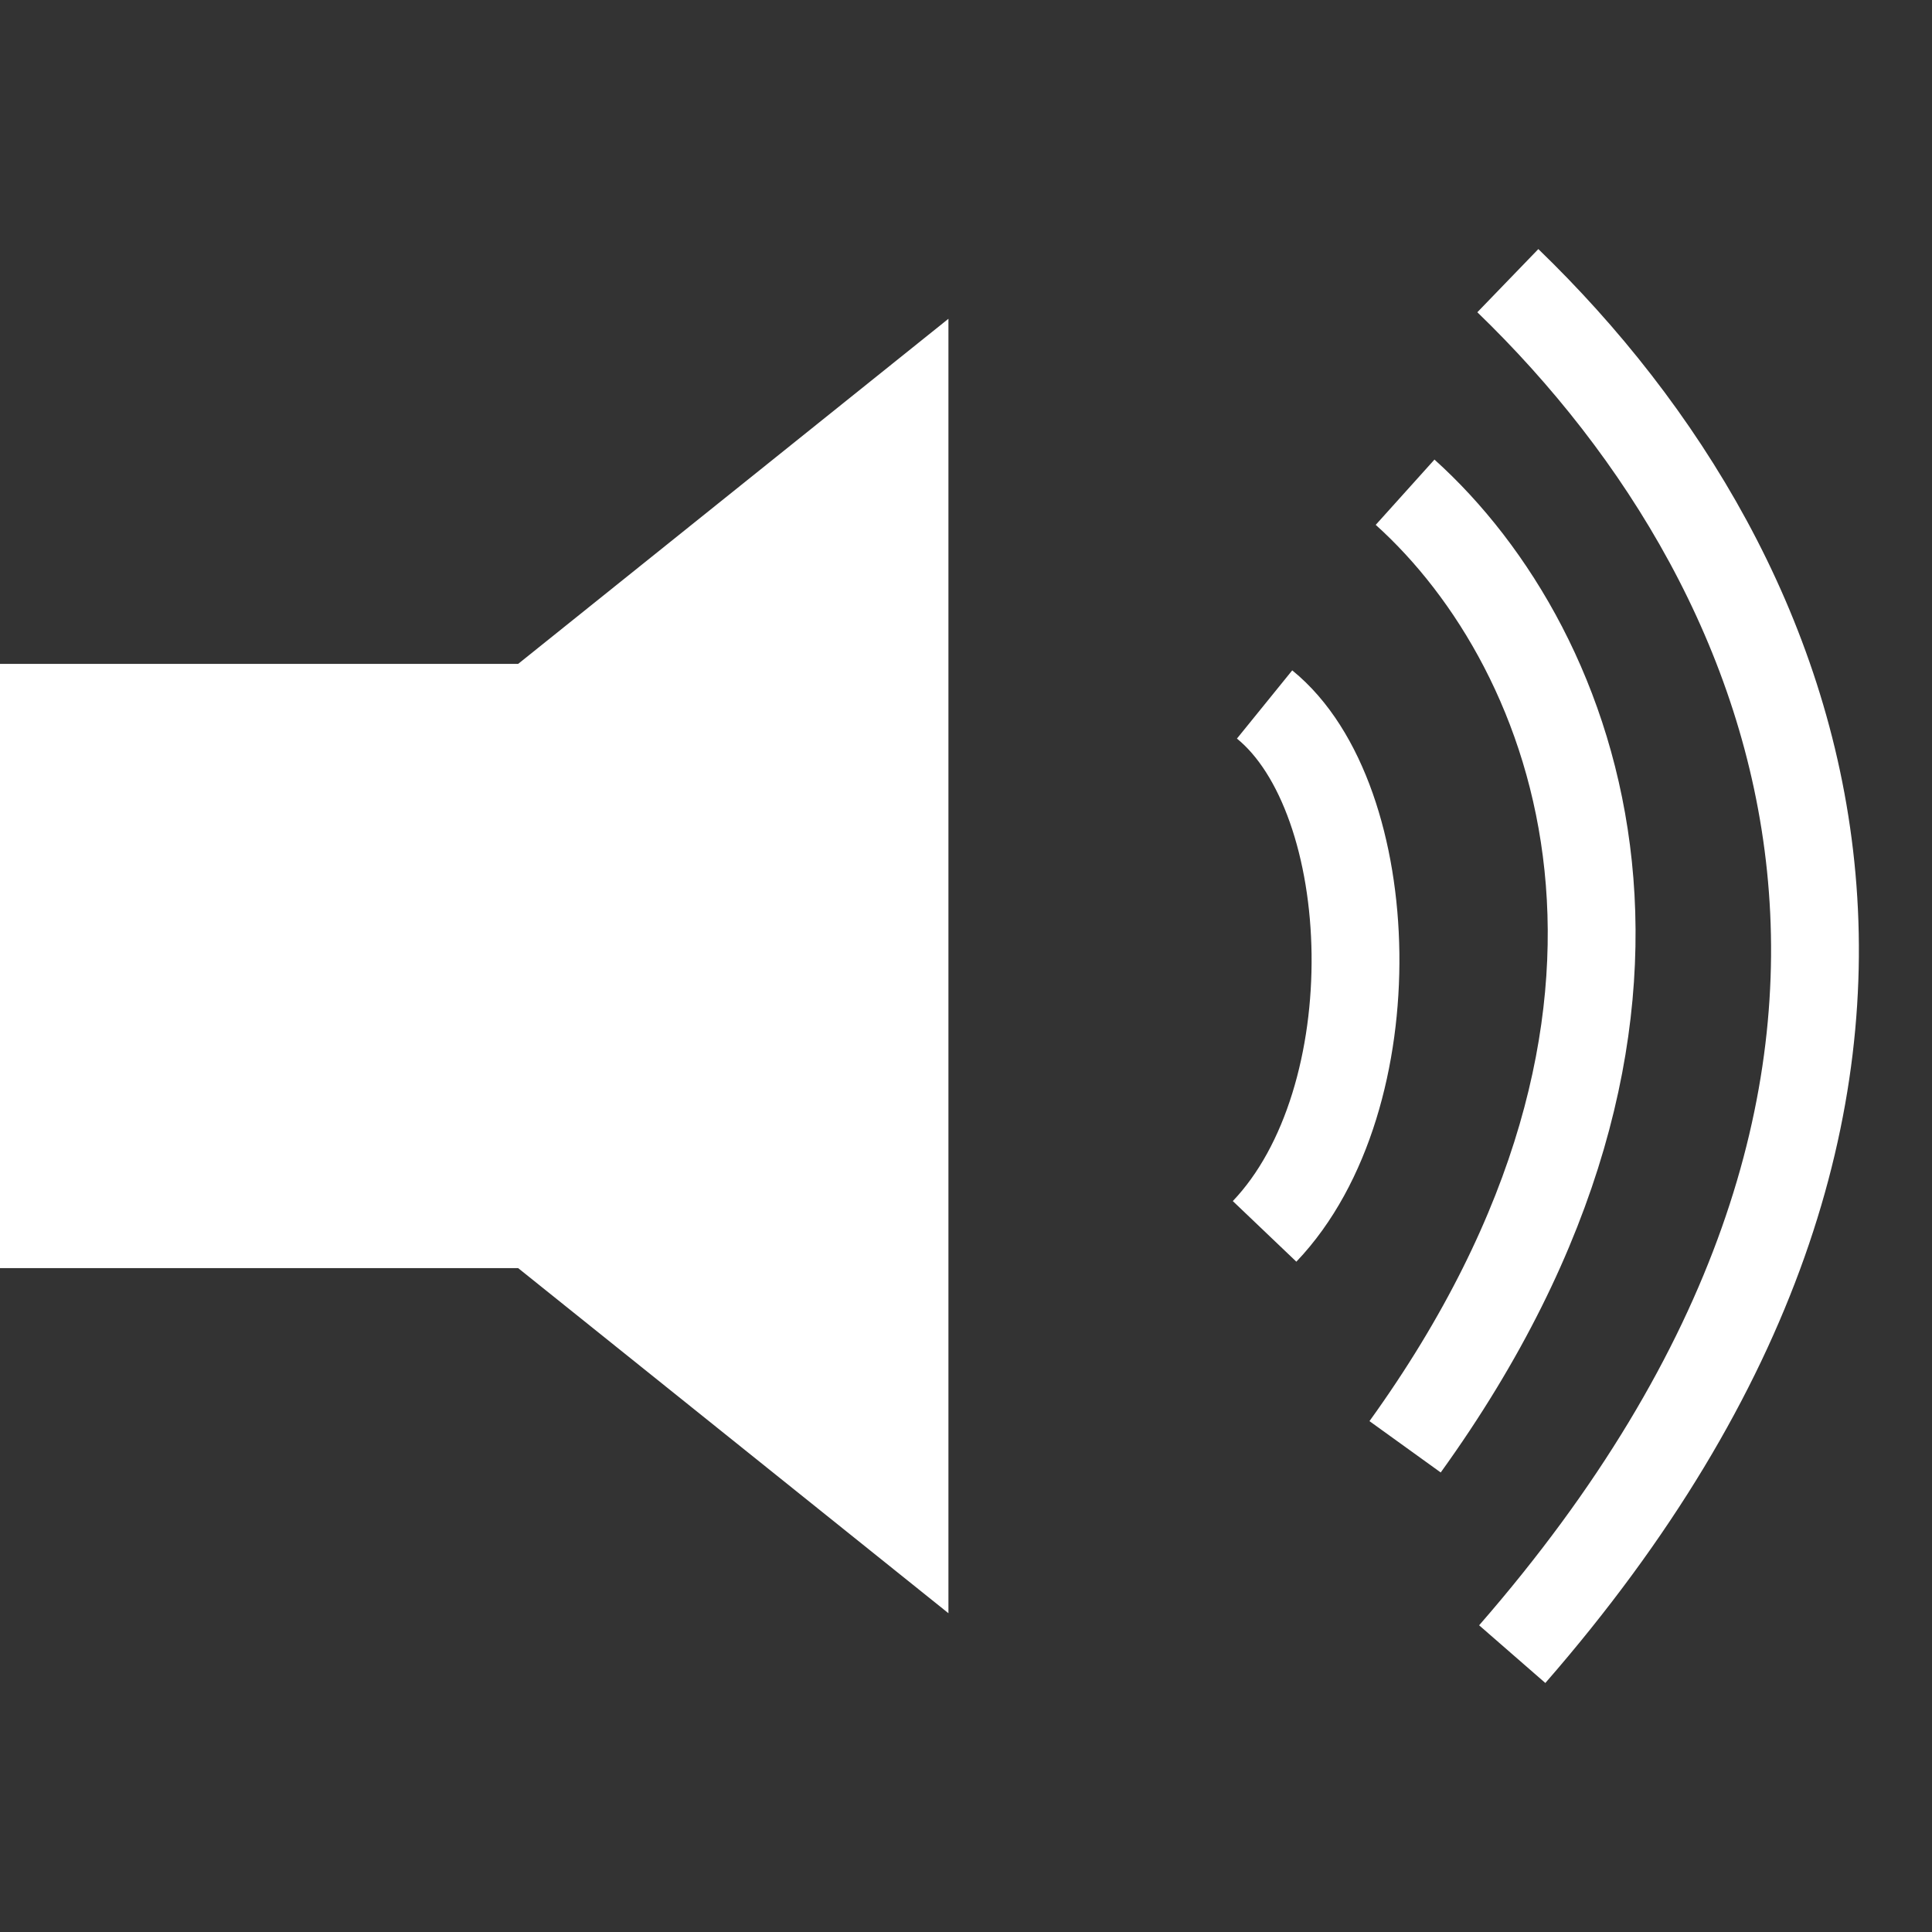 <?xml version="1.0" encoding="UTF-8"?>
<svg width="22" height="22" version="1.1" viewBox="0 0 22 22" xmlns="http://www.w3.org/2000/svg">
 <rect x="0" y="0" width="22" height="22" fill="#333333" stroke="none"/>
 <defs>
  <style>.cls-1{fill:#fff;}.cls-2{fill:none;stroke:#fff;stroke-miterlimit:10;}</style>
 </defs>
 <title>unmute</title>
 <polygon class="cls-1" transform="translate(0,3.46)" points="5.9 10.98 10.8 14.91 10.8 7.05 10.8 0.17 5.9 4.1 0 4.1 0 10.98" style="fill:#fff"/>
 <path class="cls-2" d="m16 16.475c3.56-4.94 2-9.07 0-10.87" style="fill:none;stroke-miterlimit:10;stroke:#fff"/>
 <path class="cls-2" d="m14.4 8.022c1.32 1.07 1.44 4.49 0 6" style="fill:none;stroke-miterlimit:10;stroke:#fff"/>
 <path class="cls-2" d="m17.22 18.836c5.62-6.45 3.46-12.25-0.05-15.64" style="fill:none;stroke-miterlimit:10;stroke:#fff"/>
</svg>

